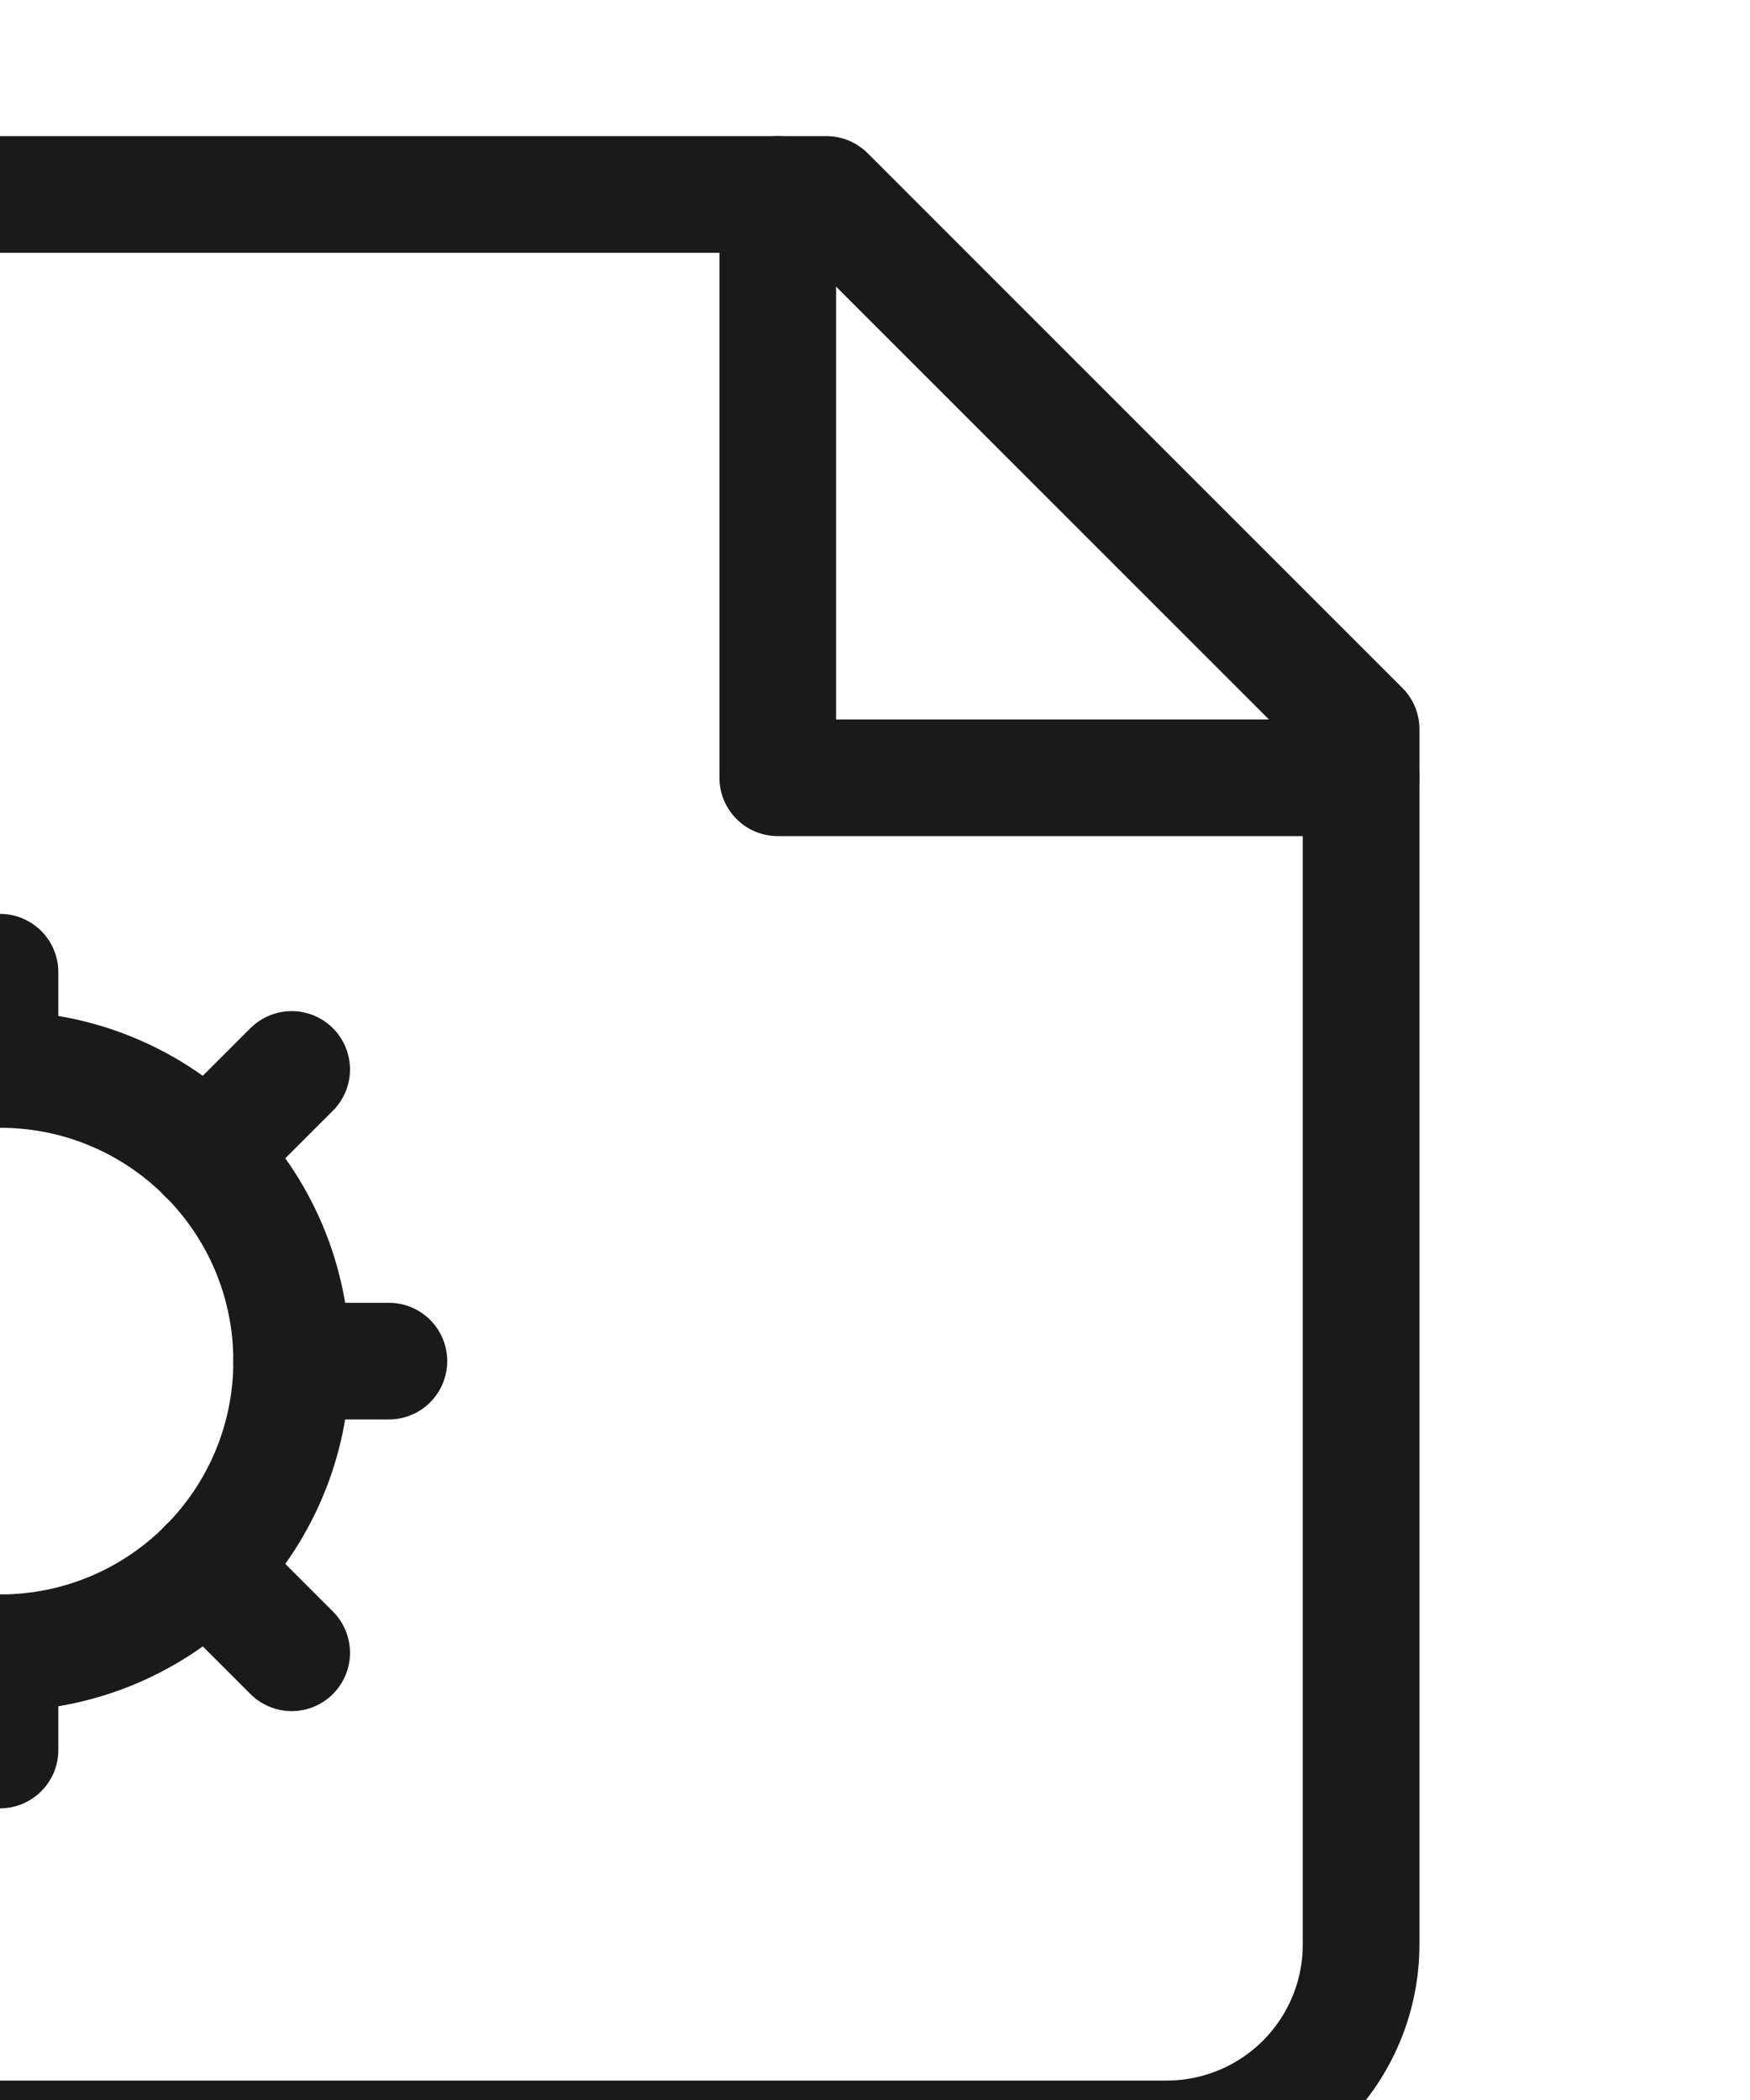 <svg width="150" height="180" viewBox="0 0 150 180" fill="none" xmlns="http://www.w3.org/2000/svg">
<path d="M-16.666 50V33.334C-16.666 28.913 -14.911 24.674 -11.785 21.549C-8.659 18.423 -4.42 16.667 0 16.667H70.834L116.667 62.5V166.667C116.667 171.087 114.911 175.326 111.785 178.452C108.66 181.578 104.42 183.334 100 183.334H-16.666" stroke="#1A1A1A" stroke-width="10" stroke-linecap="round" stroke-linejoin="round"/>
<path d="M66.666 16.667V66.667H116.667" stroke="#1A1A1A" stroke-width="10" stroke-linecap="round" stroke-linejoin="round"/>
<path d="M0 141.667C13.807 141.667 25 130.474 25 116.667C25 102.86 13.807 91.667 0 91.667C-13.807 91.667 -25 102.86 -25 116.667C-25 130.474 -13.807 141.667 0 141.667Z" stroke="#1A1A1A" stroke-width="10" stroke-linecap="round" stroke-linejoin="round"/>
<path d="M0 83.333V91.666" stroke="#1A1A1A" stroke-width="10" stroke-linecap="round" stroke-linejoin="round"/>
<path d="M0 141.667V150" stroke="#1A1A1A" stroke-width="10" stroke-linecap="round" stroke-linejoin="round"/>
<path d="M33.333 116.667H25" stroke="#1A1A1A" stroke-width="10" stroke-linecap="round" stroke-linejoin="round"/>
<path d="M25 91.667L17.666 99" stroke="#1A1A1A" stroke-width="10" stroke-linecap="round" stroke-linejoin="round"/>
<path d="M25 141.666L17.666 134.333" stroke="#1A1A1A" stroke-width="10" stroke-linecap="round" stroke-linejoin="round"/>
</svg>
